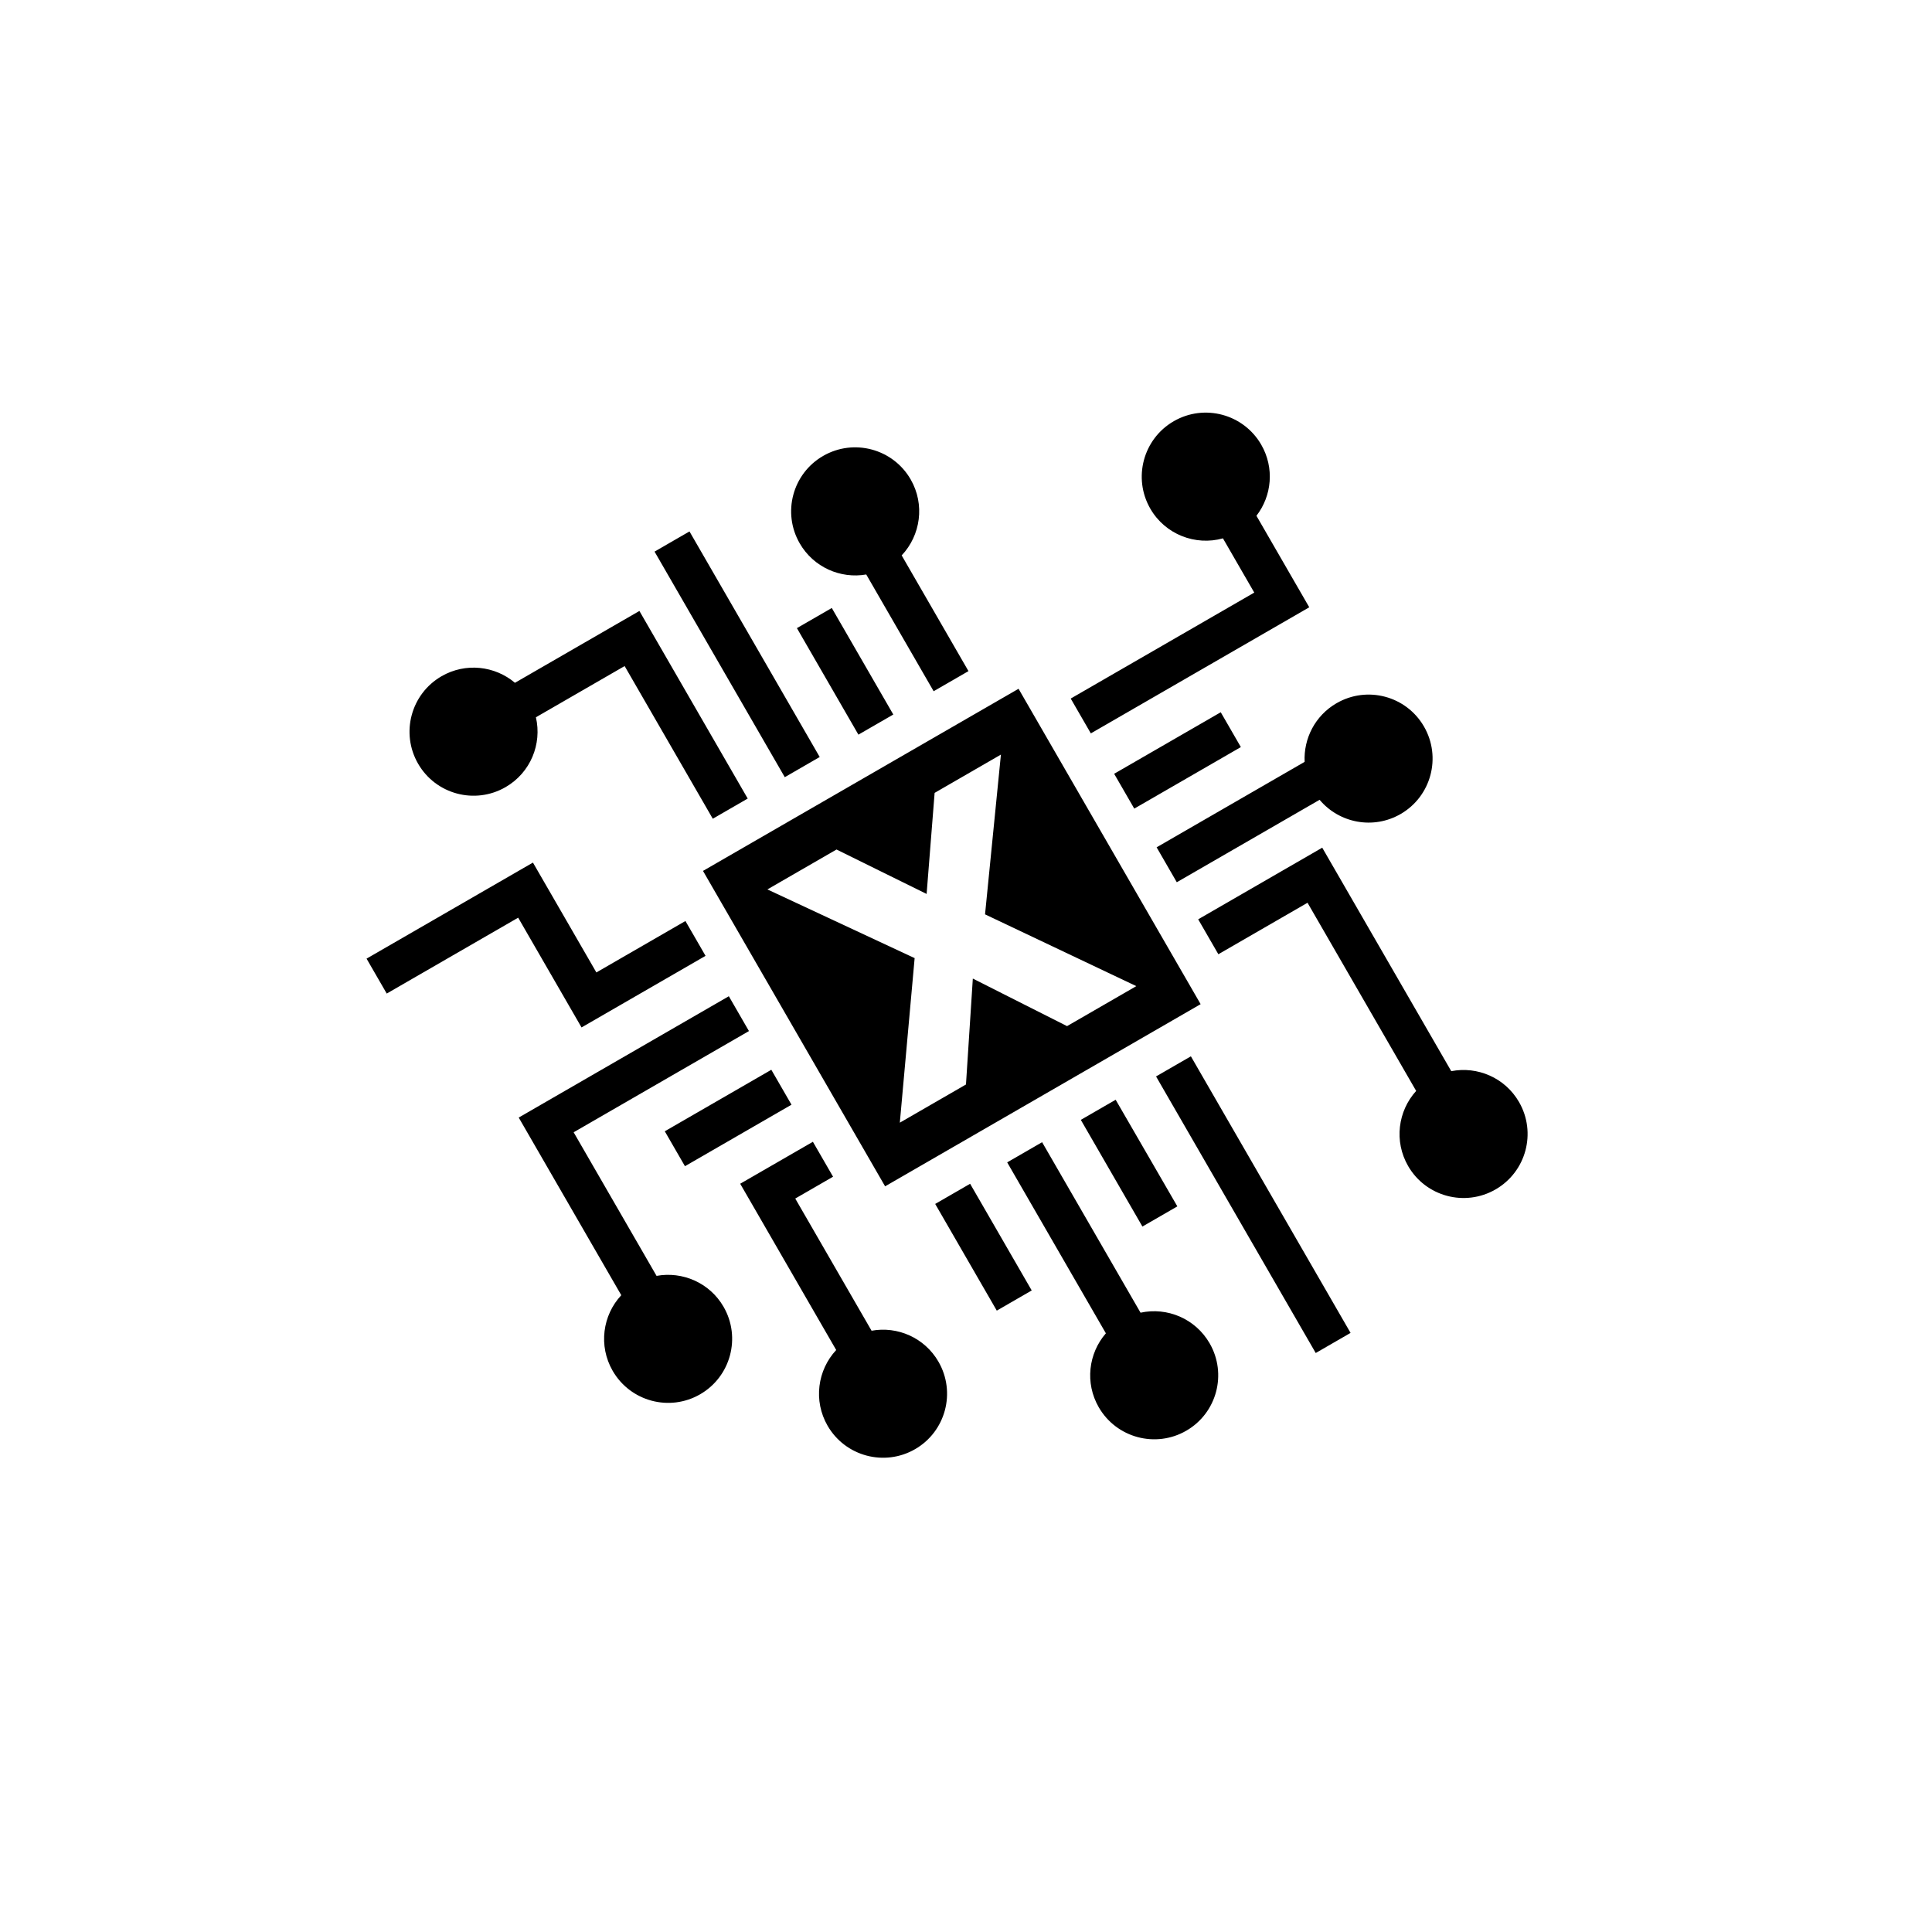 <?xml version="1.0" encoding="UTF-8" standalone="no"?>
<svg
   xmlns:dc="http://purl.org/dc/elements/1.1/"
   xmlns:cc="http://creativecommons.org/ns#"
   xmlns:rdf="http://www.w3.org/1999/02/22-rdf-syntax-ns#"
   xmlns:svg="http://www.w3.org/2000/svg"
   xmlns="http://www.w3.org/2000/svg"
   xmlns:sodipodi="http://sodipodi.sourceforge.net/DTD/sodipodi-0.dtd"
   xmlns:inkscape="http://www.inkscape.org/namespaces/inkscape"
   width="0.75in"
   height="0.75in"
   viewBox="0 0 67.5 67.5"
   id="svg2"
   version="1.1"
   inkscape:version="1.0 (4035a4fb49, 2020-05-01)"
   sodipodi:docname="server-x.svg">
  <defs
     id="defs4">
    <pattern
       y="0"
       x="0"
       height="6"
       width="6"
       patternUnits="userSpaceOnUse"
       id="EMFhbasepattern" />
  </defs>
  <sodipodi:namedview
     id="base"
     pagecolor="#ffffff"
     bordercolor="#666666"
     borderopacity="1.0"
     inkscape:pageopacity="0.0"
     inkscape:pageshadow="2"
     inkscape:zoom="22.4"
     inkscape:cx="63.029417"
     inkscape:cy="32.313624"
     inkscape:document-units="px"
     inkscape:current-layer="g6259"
     showgrid="false"
     units="in"
     inkscape:window-width="1920"
     inkscape:window-height="1017"
     inkscape:window-x="-8"
     inkscape:window-y="-8"
     inkscape:window-maximized="1"
     inkscape:document-rotation="0" />
  <g
     inkscape:label="Layer 1"
     inkscape:groupmode="layer"
     id="layer1"
     transform="translate(0,-984.862)">
    <g
       id="g6259"
       transform="matrix(0.339,0,0,0.339,-15.814,568.018)">
      <path
         id="path6250"
         style="fill:#000000;stroke-width:1"
         d="m 114.108,1286.478 13.422,23.248 3.6,-2.079 -13.422,-23.248 z m -21.952,12.844 c -3.156,1.822 -4.238,5.863 -2.416,9.018 1.822,3.156 5.86,4.233 9.015,2.411 2.575,-1.487 3.765,-4.446 3.126,-7.198 l 9.144,-5.279 9.085,15.735 3.6,-2.079 -11.163,-19.336 -12.826,7.405 c -2.064,-1.748 -5.087,-2.108 -7.565,-0.678 z m 39.326,-22.705 c -3.156,1.822 -4.233,5.86 -2.411,9.015 1.425,2.467 4.202,3.668 6.854,3.203 l 6.947,12.033 3.59,-2.073 -6.885,-11.926 c 1.954,-2.065 2.418,-5.249 0.924,-7.836 -1.822,-3.156 -5.863,-4.238 -9.018,-2.416 z m -2.702,17.747 6.339,10.98 3.595,-2.076 -6.339,-10.979 z m 38.84,-21.326 c -3.156,1.822 -4.238,5.863 -2.416,9.018 1.537,2.662 4.654,3.846 7.485,3.056 l 3.227,5.59 -18.916,10.921 2.073,3.59 22.511,-12.997 -5.444,-9.43 c 1.588,-2.054 1.873,-4.94 0.494,-7.329 -1.822,-3.156 -5.857,-4.241 -9.013,-2.42 z m -83.193,55.389 2.079,3.6 13.547,-7.821 6.531,11.312 12.78,-7.378 -2.073,-3.59 -9.179,5.3 -6.537,-11.322 z m 34.675,-9.042 0.005,0.01 18.763,32.499 32.519,-18.775 -18.766,-32.504 z m 6.636,1.909 7.124,-4.113 9.286,4.58 0.825,-10.417 6.832,-3.945 -1.636,16.464 15.59,7.398 -7.139,4.122 -9.71,-4.901 -0.707,10.916 -6.817,3.936 1.527,-16.96 z m -25.629,23.512 10.57,18.308 c -1.926,2.065 -2.372,5.221 -0.887,7.794 1.822,3.155 5.857,4.241 9.013,2.419 3.156,-1.822 4.238,-5.863 2.416,-9.018 -1.433,-2.482 -4.239,-3.675 -6.906,-3.186 l -8.545,-14.8 18.067,-10.431 -2.073,-3.59 z m 61.367,-35.43 2.073,3.59 10.985,-6.342 -2.073,-3.59 z m 22.924,-7.276 c -2.218,1.28 -3.411,3.654 -3.293,6.047 l -15.255,8.807 2.079,3.6 14.718,-8.497 c 2.02,2.406 5.533,3.092 8.348,1.467 3.156,-1.822 4.233,-5.86 2.411,-9.015 -1.822,-3.156 -5.852,-4.231 -9.007,-2.409 z m -69.237,44.12 2.079,3.6 10.98,-6.339 -2.079,-3.6 z m 7.772,5.407 9.894,17.137 c -1.927,2.066 -2.374,5.229 -0.889,7.802 1.822,3.155 5.863,4.238 9.018,2.417 3.156,-1.822 4.233,-5.86 2.411,-9.015 -1.433,-2.482 -4.231,-3.68 -6.895,-3.192 l -7.865,-13.623 3.897,-2.25 -2.079,-3.6 z m 47.201,-27.252 2.079,3.6 9.19,-5.306 11.196,19.392 c -1.878,2.068 -2.3,5.192 -0.829,7.74 1.822,3.156 5.86,4.233 9.015,2.411 3.156,-1.822 4.236,-5.855 2.414,-9.01 -1.448,-2.507 -4.291,-3.703 -6.982,-3.176 l -13.298,-23.033 z m -27.105,29.334 6.348,10.995 3.6,-2.079 -6.348,-10.995 z m 7.42,-4.284 10.171,17.617 c -1.795,2.066 -2.178,5.121 -0.733,7.623 1.822,3.155 5.863,4.238 9.018,2.416 3.156,-1.822 4.228,-5.857 2.406,-9.012 -1.472,-2.55 -4.388,-3.749 -7.118,-3.152 l -10.145,-17.571 z m 7.589,-4.381 6.348,10.995 3.6,-2.079 -6.358,-10.989 z m 7.753,-4.476 16.457,28.505 3.59,-2.073 -16.457,-28.505 z"
         sodipodi:nodetypes="cccccsssccccccsssccccsscccccssccccccssccccccccccccccccccccccccccccccsssccccccccccsccccssscccccccssscccccccccsssccccccccccsssccccccccccccc" />
      <g
         aria-label="X"
         id="text4669"
         style="font-style:normal;font-weight:normal;font-size:34.773px;line-height:125%;font-family:sans-serif;letter-spacing:0px;word-spacing:0px;fill:#ffffff;fill-opacity:1;stroke:none;stroke-width:1px;stroke-linecap:butt;stroke-linejoin:miter;stroke-opacity:1" />
    </g>
  </g>
</svg>
